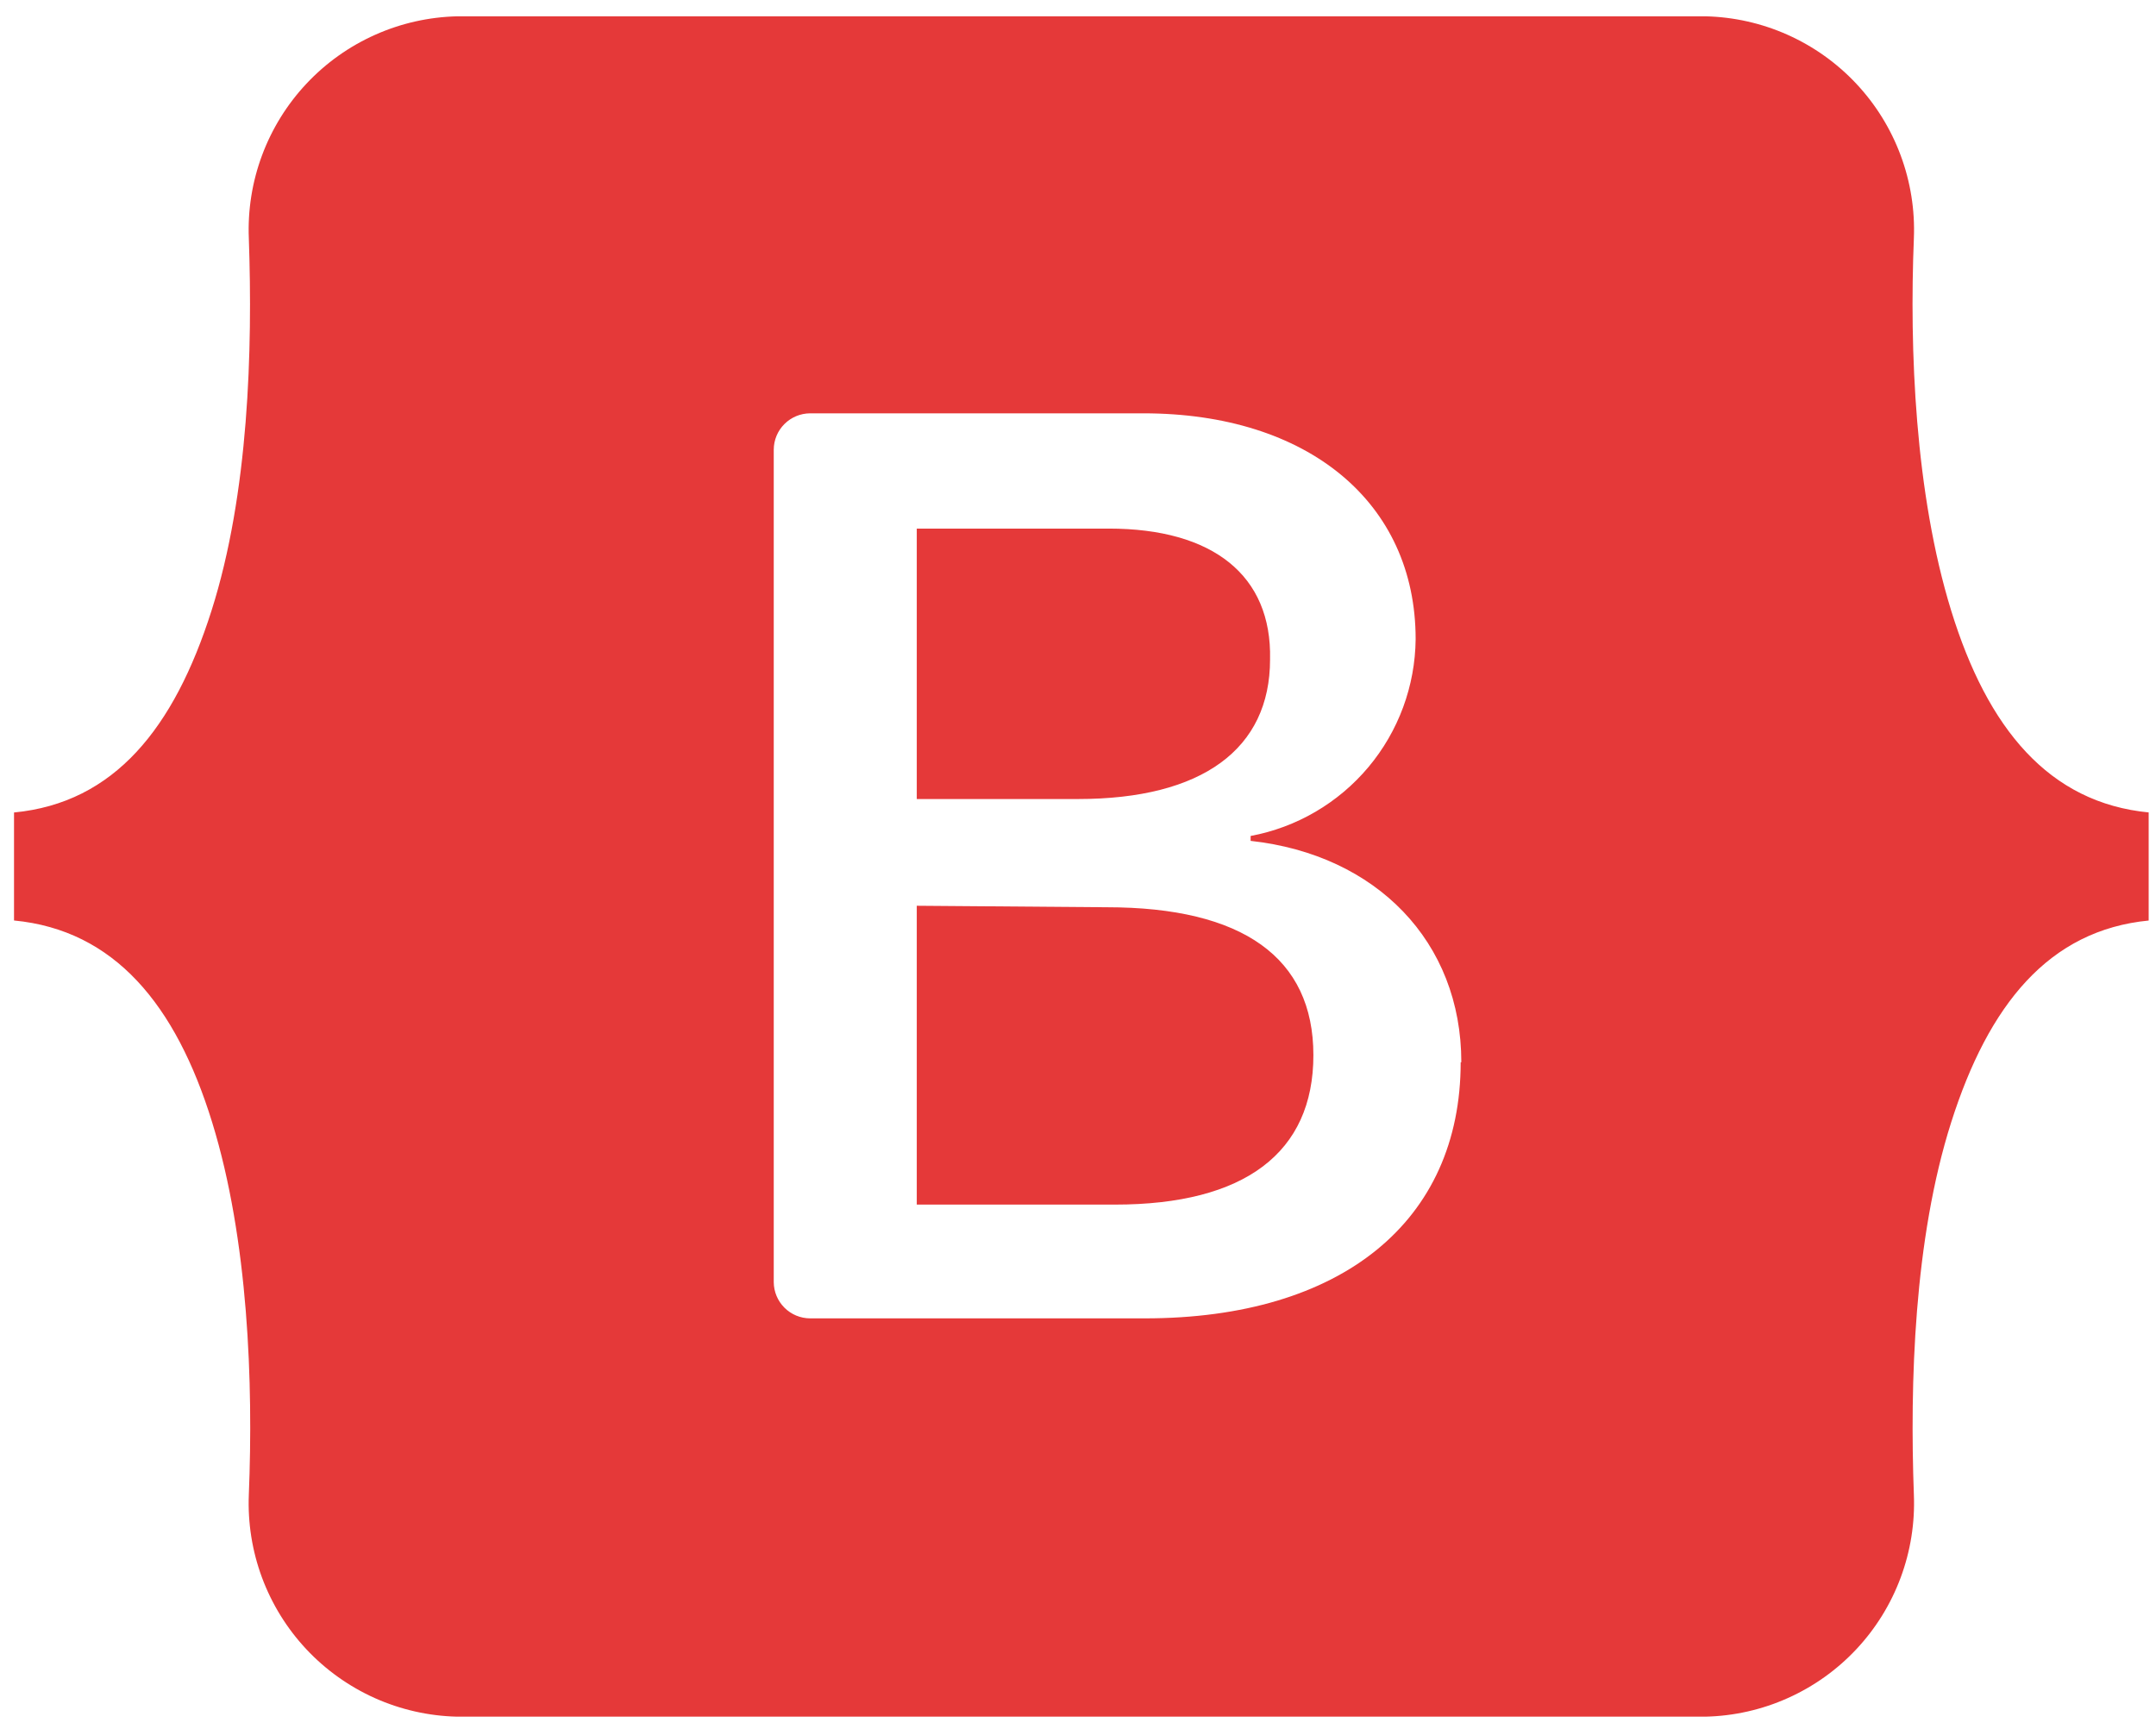 <svg width="101" height="81" viewBox="0 0 101 81" fill="none" xmlns="http://www.w3.org/2000/svg">
<g clip-path="url(#clip0_304_11139)">
<path fill-rule="evenodd" clip-rule="evenodd" d="M21.427 0.764C20.098 0.794 18.788 1.088 17.574 1.63C16.36 2.171 15.266 2.949 14.357 3.919C13.447 4.888 12.74 6.029 12.276 7.275C11.812 8.52 11.602 9.846 11.657 11.174C11.837 16.374 11.657 23.114 9.907 28.614C8.157 34.114 5.357 37.614 0.657 38.064V43.124C5.357 43.574 8.237 47.064 9.937 52.574C11.637 58.084 11.867 64.814 11.657 70.014C11.602 71.34 11.812 72.663 12.273 73.907C12.735 75.151 13.44 76.291 14.346 77.26C15.253 78.229 16.343 79.007 17.553 79.551C18.764 80.094 20.07 80.391 21.397 80.424H79.897C81.225 80.394 82.534 80.099 83.746 79.556C84.959 79.014 86.052 78.236 86.96 77.267C87.869 76.298 88.575 75.157 89.038 73.912C89.501 72.667 89.712 71.342 89.657 70.014C89.467 64.814 89.657 58.074 91.407 52.574C93.157 47.074 95.977 43.574 100.677 43.124V38.064C95.977 37.614 93.107 34.124 91.407 28.614C89.707 23.104 89.447 16.374 89.657 11.174C89.712 9.847 89.501 8.522 89.038 7.277C88.575 6.032 87.869 4.891 86.96 3.922C86.052 2.953 84.959 2.175 83.746 1.632C82.534 1.09 81.225 0.795 79.897 0.764L21.427 0.764ZM68.427 49.764C68.427 57.214 62.857 61.764 53.627 61.764H37.947C37.497 61.762 37.066 61.582 36.748 61.264C36.429 60.945 36.249 60.514 36.247 60.064V21.064C36.249 20.614 36.429 20.183 36.748 19.865C37.066 19.547 37.497 19.367 37.947 19.364H53.567C61.267 19.364 66.317 23.534 66.317 29.944C66.296 32.139 65.514 34.258 64.104 35.94C62.694 37.621 60.744 38.761 58.587 39.164V39.394C64.487 40.044 68.457 44.124 68.457 49.764H68.427ZM51.947 24.764H42.947V37.434H50.497C56.327 37.434 59.497 35.084 59.497 30.894C59.587 26.954 56.817 24.764 51.947 24.764ZM42.947 42.434V56.434H52.237C58.307 56.434 61.527 54.004 61.527 49.434C61.527 44.864 58.217 42.504 51.847 42.504L42.947 42.434Z" fill="#e53939"/>
</g>
<defs>
<clipPath id="clip0_304_11139">
<rect width="100" height="79.66" fill="white" transform="translate(0.657 0.764)"/>
</clipPath>
</defs>
</svg>
